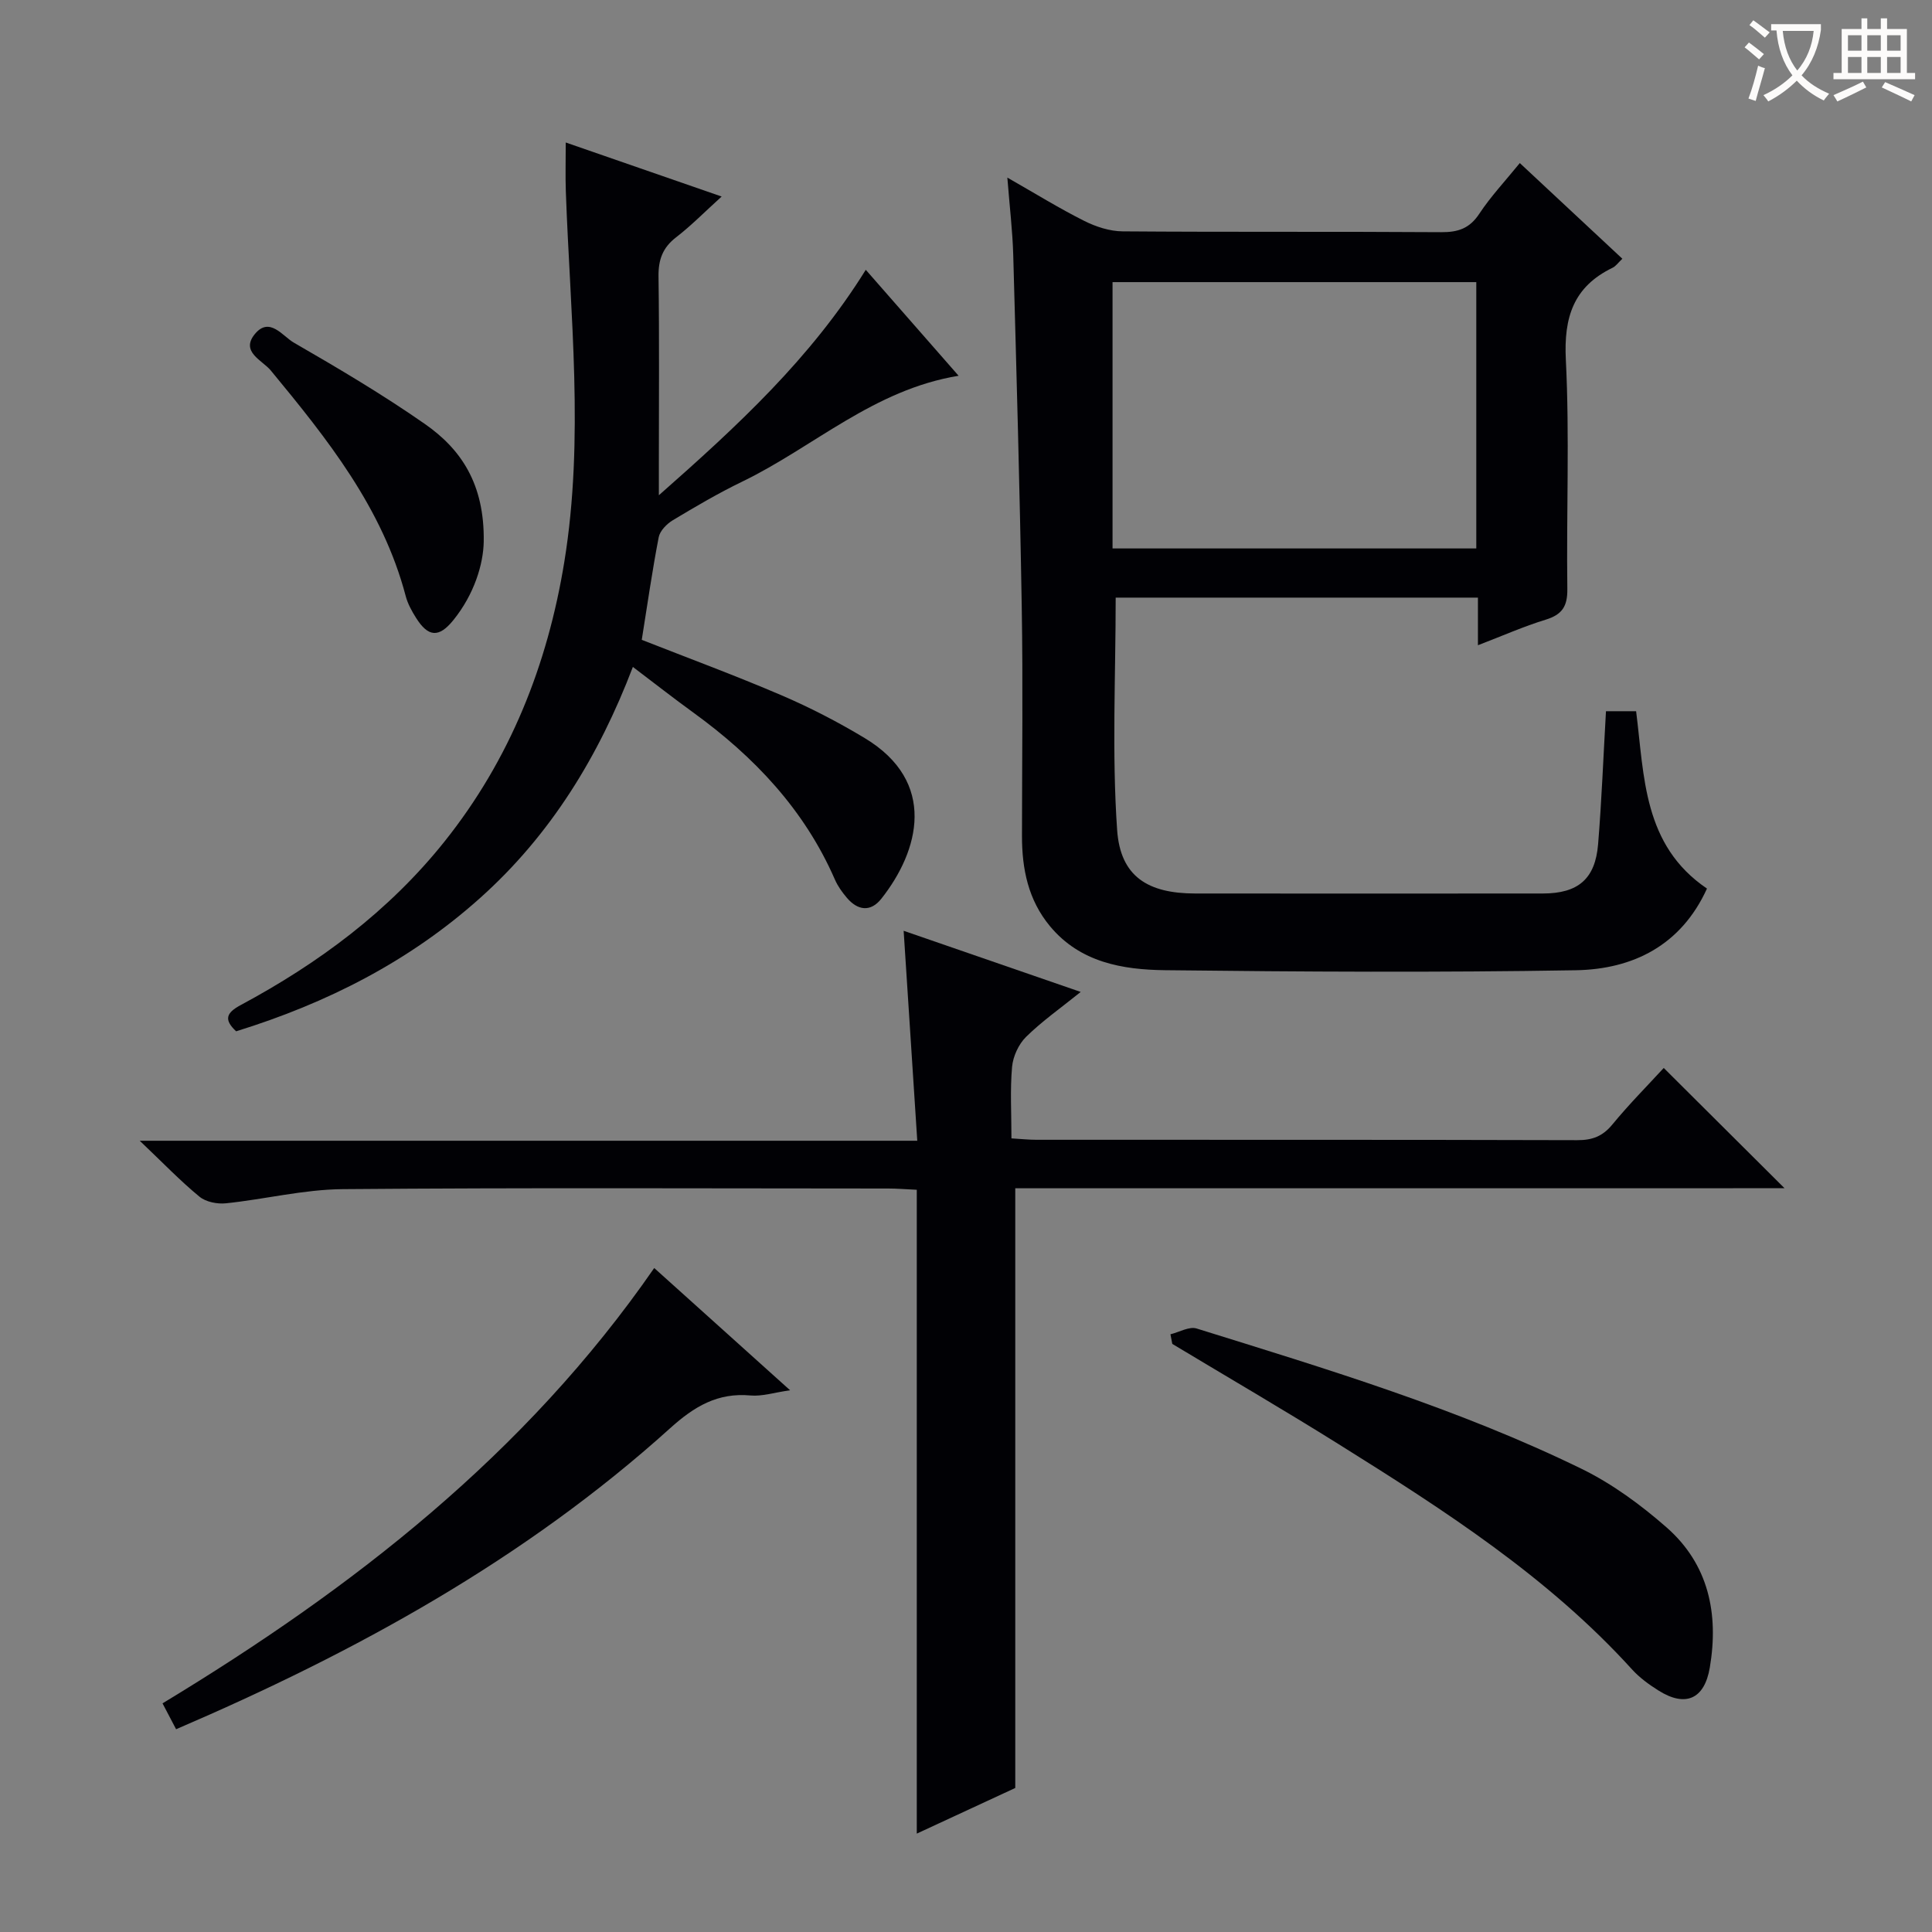 <svg enable-background="new 0 0 400 400" viewBox="0 0 400 400" xmlns="http://www.w3.org/2000/svg"><rect x="0" y="0" width="400" height="400" fill="#808080" stroke="none"/><g fill="#010105"><path d="m353.41 183.97c-5.35 11.75-15.3 16.71-27.19 16.91-28.31.48-56.64.32-84.96-.01-8.83-.1-17.63-1.59-23.88-9.12-4.5-5.43-5.79-11.81-5.79-18.63.01-15.83.22-31.66-.05-47.48-.4-24.29-1.09-48.57-1.76-72.85-.14-4.95-.74-9.9-1.22-16.02 5.91 3.37 10.8 6.4 15.93 8.97 2.41 1.21 5.27 2.14 7.93 2.16 21.99.17 43.98.02 65.97.17 3.5.02 5.87-.77 7.88-3.81 2.37-3.59 5.36-6.77 8.39-10.5 7.09 6.61 14.08 13.13 21.23 19.81-.84.79-1.34 1.54-2.03 1.87-8.07 3.91-10.11 10.22-9.67 19.02.79 15.79.1 31.64.31 47.47.05 3.61-1.08 5.32-4.49 6.37-4.55 1.39-8.93 3.34-14.02 5.29 0-3.68 0-6.61 0-9.86-25.51 0-50.57 0-75 0 0 16.25-.8 32.24.3 48.1.67 9.68 6.39 13.15 16.17 13.16 23.99.02 47.98.02 71.97 0 7.3-.01 10.85-3 11.44-10.21.74-9.08 1.09-18.18 1.63-27.53h6.24c1.72 13.55 1.41 27.72 14.67 36.72zm-47.76-125.56c-25.27 0-50.29 0-75.31 0v55.14h75.31c0-18.5 0-36.72 0-55.14z"/><path d="m210.2 246.02v124.16c-6.08 2.82-12.82 5.94-20.39 9.45 0-44.77 0-88.79 0-133.3-2.38-.11-4.13-.26-5.88-.26-37.66-.01-75.33-.19-112.99.13-8.05.07-16.08 2.09-24.15 2.93-1.8.19-4.16-.27-5.49-1.37-3.97-3.26-7.55-7-12.37-11.58h160.98c-.95-14.66-1.86-28.68-2.82-43.47 12.22 4.22 24.11 8.33 36.66 12.66-4.18 3.37-8.01 6.05-11.3 9.29-1.55 1.52-2.71 4.04-2.91 6.21-.43 4.77-.13 9.61-.13 14.82 1.97.12 3.57.29 5.16.29 37.33.02 74.66-.03 111.99.08 3.11.01 5.25-.8 7.26-3.24 3.47-4.22 7.34-8.12 10.64-11.71 8.4 8.36 16.67 16.6 25.01 24.9-52.92.01-106.15.01-159.27.01z"/><path d="m117.13 29.5c10.88 3.77 21.03 7.29 32.28 11.19-3.45 3.12-6.27 6-9.43 8.44-2.8 2.16-3.69 4.66-3.64 8.13.18 12.99.07 25.98.07 38.98v6.3c16.42-14.48 31.44-28.35 42.84-46.68 6.51 7.42 12.75 14.55 19.22 21.94-17.59 2.87-30.02 14.76-44.79 21.91-4.93 2.38-9.67 5.17-14.37 7.99-1.26.76-2.67 2.19-2.93 3.52-1.35 6.97-2.35 14.01-3.51 21.25 9.5 3.74 19.29 7.35 28.88 11.46 5.93 2.54 11.73 5.54 17.26 8.87 15.14 9.1 11.29 23.38 3.47 33.26-2.23 2.83-4.91 2.47-7.17-.21-.96-1.13-1.86-2.39-2.45-3.74-6.31-14.48-16.72-25.45-29.33-34.59-4.03-2.92-7.96-6-12.5-9.44-7.06 18.5-17 34.76-31.65 47.86-14.65 13.11-31.68 21.75-50.49 27.58-2.63-2.45-2.01-3.84.94-5.43 16.13-8.66 30.64-19.4 42.16-33.81 13.61-17.03 21.38-36.65 24.85-57.98 4.15-25.51 1.21-51.1.31-76.66-.11-3.12-.02-6.26-.02-10.14z"/><path d="m242.33 276.25c1.82-.44 3.88-1.67 5.41-1.2 27.05 8.42 54.22 16.61 79.76 29.08 6.31 3.09 12.21 7.43 17.52 12.08 8.73 7.65 10.86 17.88 8.98 29.03-1.11 6.57-5.05 8.29-10.65 4.75-1.95-1.23-3.9-2.64-5.44-4.34-17.43-19.21-38.99-33.04-60.71-46.62-11.38-7.12-22.99-13.87-34.49-20.79-.12-.66-.25-1.32-.38-1.99z"/><path d="m135.45 262.53c9.33 8.39 18.4 16.55 28.13 25.31-3.37.48-5.81 1.29-8.16 1.08-6.84-.63-11.67 2.26-16.69 6.79-30.09 27.15-65.1 46.35-102.27 62.31-.92-1.75-1.75-3.34-2.81-5.36 39.36-23.81 75.13-51.58 101.8-90.13z"/><path d="m100.15 112.16c-.08 4.62-1.95 10.89-6.32 16.27-2.96 3.64-5.17 3.5-7.7-.52-.88-1.4-1.72-2.92-2.13-4.49-4.81-18.28-16.24-32.55-27.94-46.72-1.74-2.11-6.36-3.85-3.27-7.57 3.03-3.65 5.75.49 8.03 1.8 9.2 5.31 18.38 10.74 27.09 16.81 7.52 5.22 12.43 12.43 12.24 24.42z"/></g><path d="m362.1 8.8c1.1.8 2.1 1.6 3.1 2.4l-1 1.1c-1.3-1.1-2.3-2-3-2.5zm1.9 4.8c.5.2.9.4 1.4.5-.6 2.3-1.3 4.5-1.9 6.8l-1.5-.5c.8-2.1 1.4-4.3 2-6.8zm-1-9.4c1.3.9 2.4 1.8 3.4 2.5l-1 1.1c-1.4-1.2-2.4-2.1-3.2-2.6zm3.7 2.2v-1.4h10.3v1.2c-.5 3.6-1.8 6.8-4 9.4 1.5 1.6 3.4 2.8 5.7 3.8-.3.4-.7.8-1.1 1.4-2.3-1.1-4.1-2.5-5.6-4.1-1.6 1.6-3.6 3.1-5.9 4.3-.3-.5-.7-.9-1-1.3 2.4-1.1 4.4-2.5 6-4.1-1.9-2.5-3-5.6-3.3-9.3h-1.1zm8.8 0h-6.4c.3 3.3 1.3 6 3 8.2 2-2.3 3.1-5.1 3.4-8.2z" fill="#fcfbfa"/><path d="m385.3 3.8h1.3v2.2h2.8v-2.2h1.3v2.2h4.1v9.1h1.7v1.3h-16.9v-1.3h1.7v-9.1h4.1v-2.2zm.4 13.1.7 1.2c-1.8.9-3.8 1.9-6 2.9-.2-.4-.5-.8-.8-1.3 2.3-1 4.3-1.9 6.1-2.8zm-3.1-6.4h2.8v-3.2h-2.8zm0 4.6h2.8v-3.3h-2.8zm4-4.6h2.8v-3.2h-2.8zm0 4.6h2.8v-3.3h-2.8zm3.7 1.9c2.1.9 4.1 1.8 6.1 2.7l-.7 1.3c-2.2-1.1-4.2-2-6.1-2.9zm3.2-9.7h-2.8v3.2h2.8zm-2.8 7.8h2.8v-3.3h-2.8z" fill="#fcfbfa"/></svg>